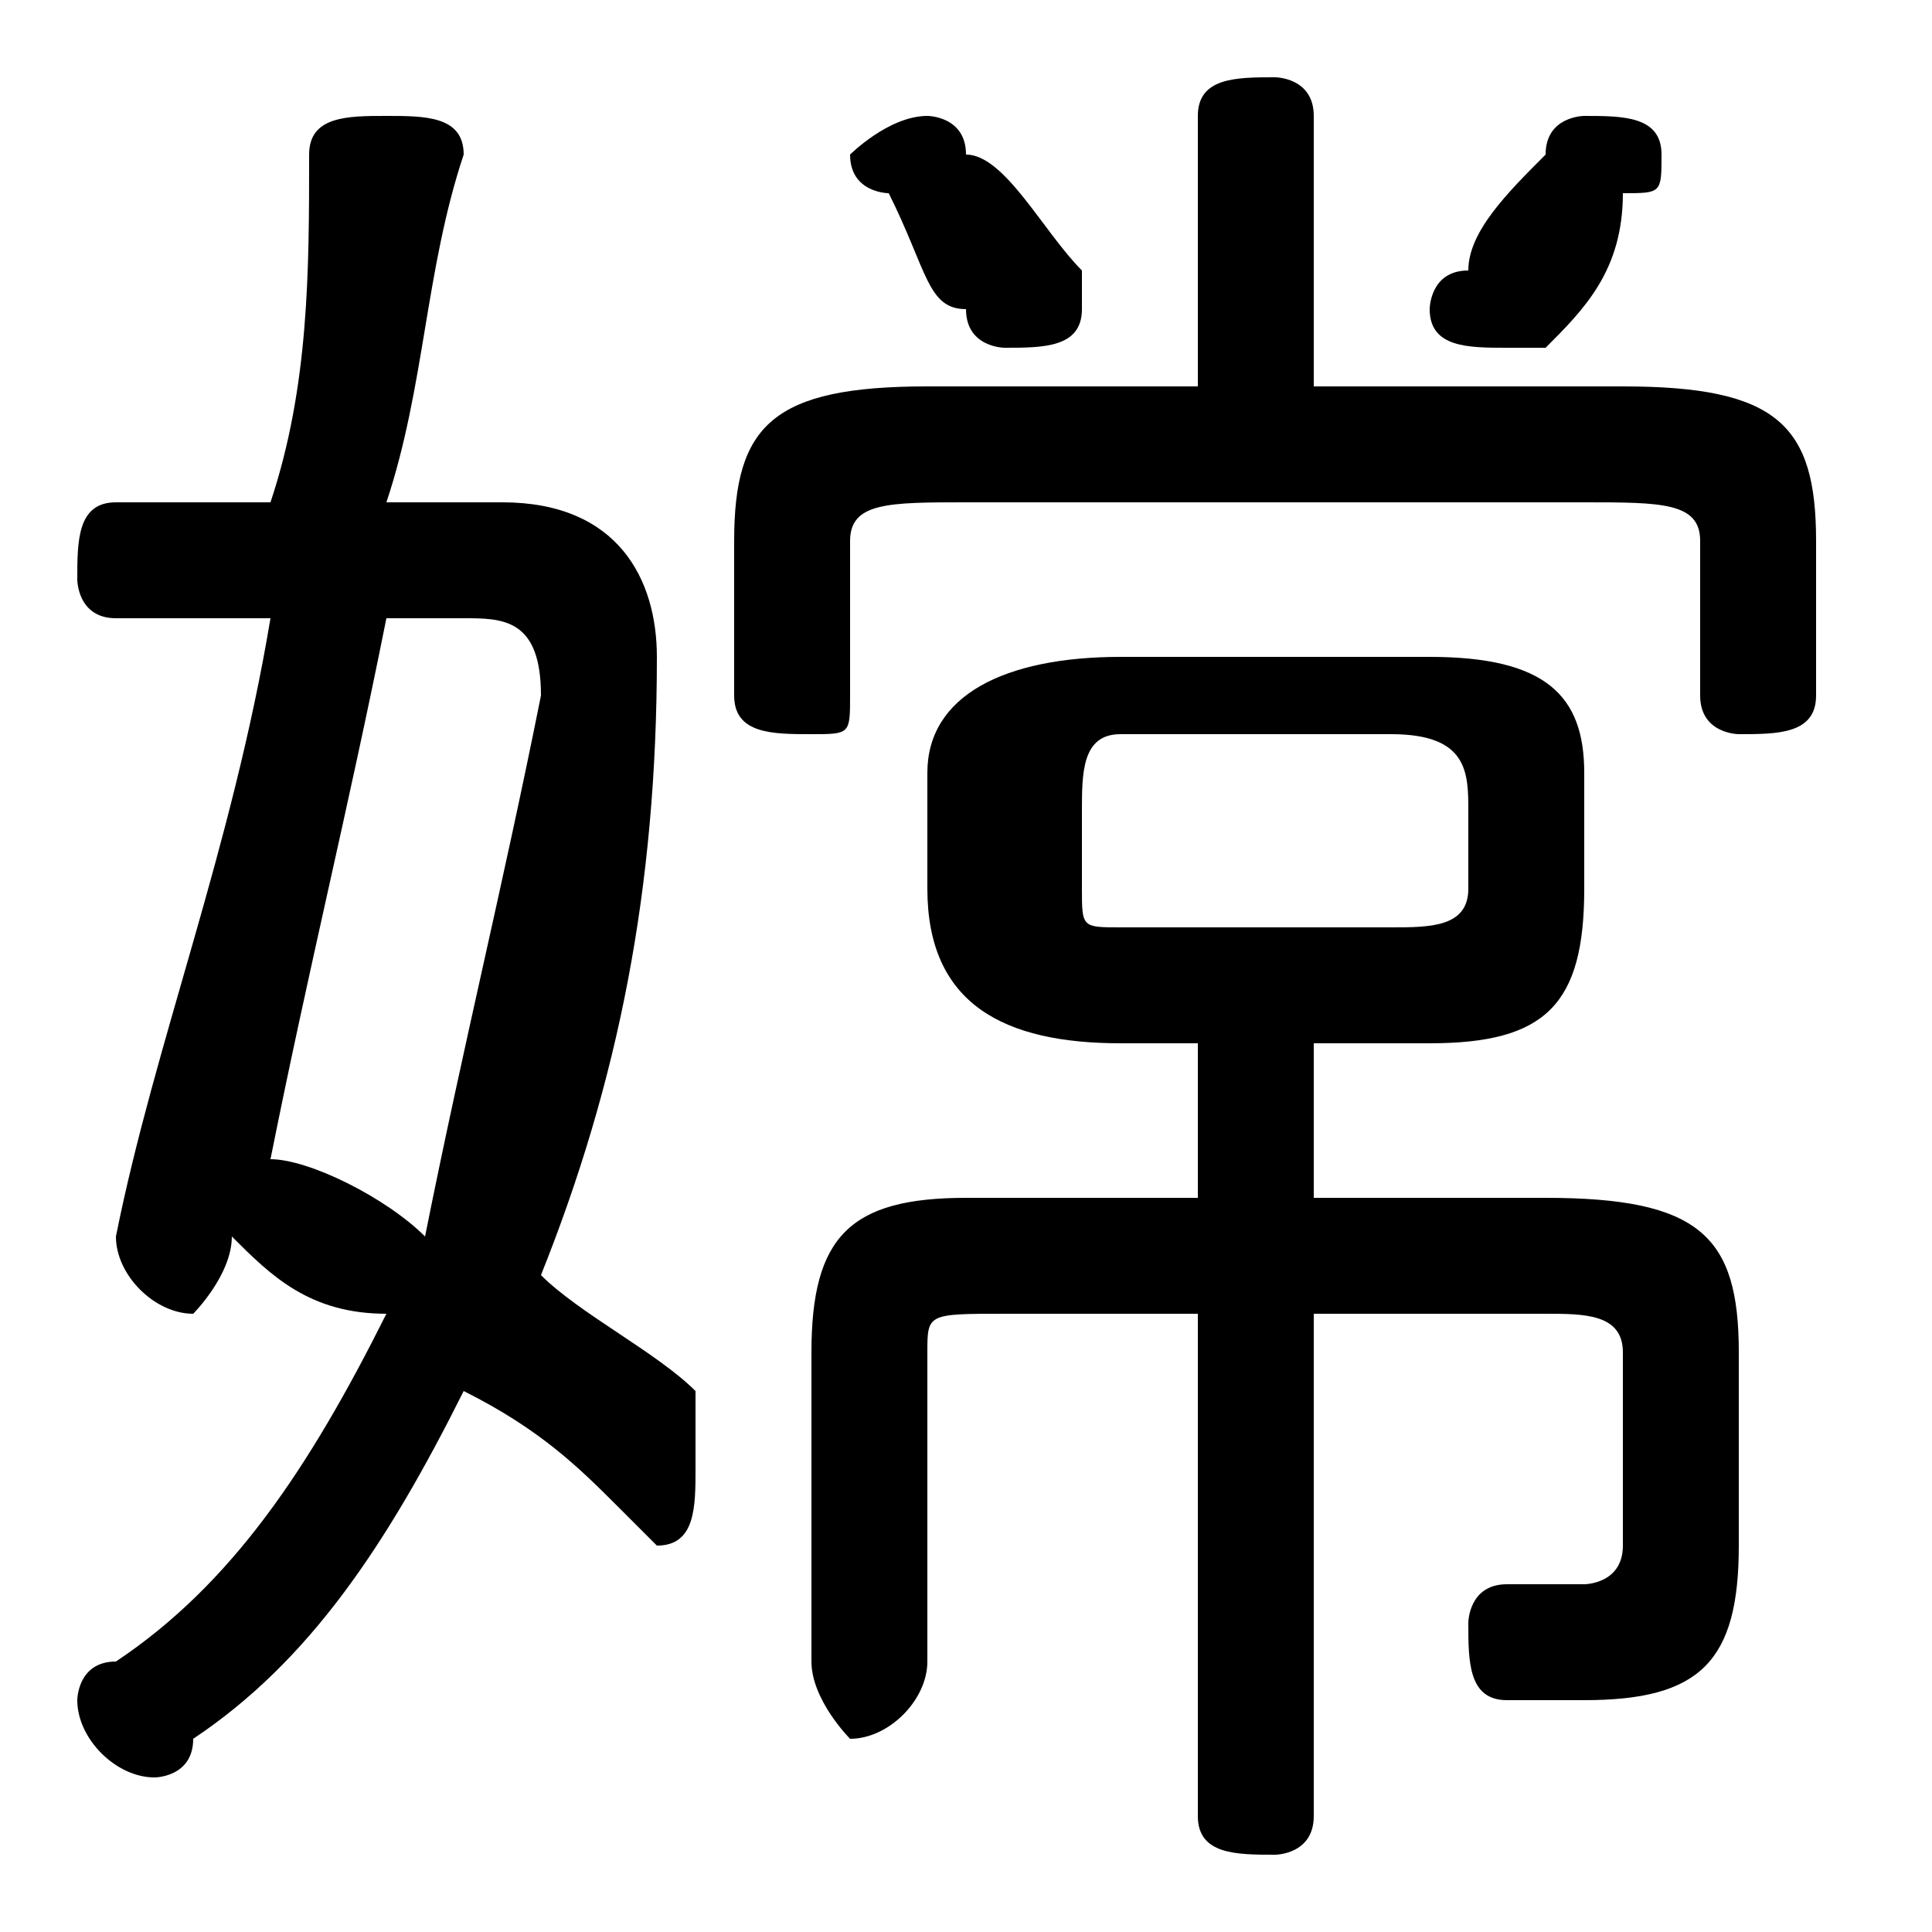 <svg xmlns="http://www.w3.org/2000/svg" viewBox="0 -44.0 50.0 50.0">
    <rect x="0" y="-44.0" width="50.0" height="50.0" fill="#808080" stroke="none"/>
    <g transform="scale(1, -1)">
        <!-- ボディの枠 -->
        <rect x="0" y="-6.0" width="50.0" height="50.0"
            stroke="white" fill="white"/>
        <!-- グリフ座標系の原点 -->
        <circle cx="0" cy="0" r="5" fill="white"/>
        <!-- グリフのアウトライン -->
        <g style="fill:black;stroke:#000000;stroke-width:0;stroke-linecap:round;stroke-linejoin:round;">
        <path d="M 34.0 17.0 L 37.0 17.0 C 40.0 17.0 41.0 18.0 41.0 21.0 L 41.0 24.0 C 41.0 26.0 40.0 27.0 37.0 27.0 L 29.0 27.0 C 26.0 27.0 24.0 26.0 24.0 24.0 L 24.0 21.0 C 24.0 18.0 26.0 17.0 29.0 17.0 L 31.0 17.0 L 31.0 13.0 L 25.0 13.0 C 22.0 13.0 21.0 12.0 21.0 9.0 L 21.0 1.0 C 21.0 -0.0 22.0 -1.0 22.0 -1.0 C 23.0 -1.0 24.0 -0.0 24.0 1.0 L 24.0 9.0 C 24.0 10.0 24.0 10.0 26.0 10.0 L 31.0 10.0 L 31.0 -3.0 C 31.0 -4.0 32.0 -4.0 33.0 -4.0 C 33.0 -4.0 34.0 -4.0 34.0 -3.0 L 34.0 10.0 L 40.0 10.0 C 41.0 10.0 42.0 10.0 42.0 9.0 L 42.0 4.0 C 42.0 3.0 41.0 3.0 41.0 3.0 C 40.0 3.0 40.0 3.0 39.0 3.0 C 38.0 3.0 38.0 2.0 38.0 2.0 C 38.0 1.0 38.0 0.0 39.0 0.0 C 40.0 -0.0 40.0 -0.0 41.0 -0.0 C 44.0 -0.0 45.0 1.0 45.0 4.0 L 45.0 9.0 C 45.0 12.0 44.0 13.0 40.0 13.0 L 34.0 13.0 Z M 29.0 20.0 C 28.0 20.0 28.0 20.0 28.0 21.0 L 28.0 23.0 C 28.0 24.0 28.0 25.0 29.0 25.0 L 36.0 25.0 C 38.0 25.0 38.0 24.0 38.0 23.0 L 38.0 21.0 C 38.0 20.0 37.0 20.0 36.0 20.0 Z M 10.0 31.0 C 11.0 34.0 11.0 37.0 12.0 40.0 C 12.0 41.0 11.0 41.0 10.0 41.0 C 9.0 41.0 8.0 41.0 8.0 40.0 C 8.0 37.0 8.0 34.0 7.0 31.0 L 3.0 31.0 C 2.0 31.0 2.0 30.0 2.0 29.0 C 2.0 29.0 2.0 28.0 3.0 28.0 L 7.0 28.0 C 6.0 22.0 4.0 17.0 3.0 12.0 C 3.0 12.0 3.0 12.0 3.0 12.0 C 3.0 11.0 4.0 10.0 5.0 10.0 C 5.0 10.0 6.0 11.0 6.0 12.0 L 6.0 12.0 C 7.0 11.0 8.0 10.0 10.0 10.0 C 8.0 6.0 6.0 3.0 3.0 1.0 C 2.0 1.0 2.0 0.0 2.0 -0.0 C 2.0 -1.0 3.0 -2.0 4.0 -2.0 C 4.0 -2.0 5.0 -2.0 5.0 -1.0 C 8.0 1.0 10.0 4.0 12.0 8.0 C 14.0 7.0 15.0 6.0 16.0 5.0 C 16.0 5.0 17.0 4.0 17.0 4.0 C 18.0 4.0 18.0 5.0 18.0 6.0 C 18.0 7.0 18.0 7.0 18.0 8.0 C 17.0 9.0 15.0 10.0 14.0 11.0 C 16.0 16.0 17.0 21.0 17.0 27.0 C 17.0 29.0 16.0 31.0 13.0 31.0 Z M 12.0 28.0 C 13.0 28.0 14.0 28.0 14.0 26.0 C 13.0 21.0 12.0 17.0 11.0 12.0 C 10.0 13.0 8.0 14.0 7.0 14.0 C 8.0 19.0 9.0 23.0 10.0 28.0 Z M 31.0 34.0 L 24.0 34.0 C 20.0 34.0 19.0 33.0 19.0 30.0 L 19.0 26.0 C 19.0 25.0 20.0 25.0 21.0 25.0 C 22.0 25.0 22.0 25.0 22.0 26.0 L 22.0 30.0 C 22.0 31.0 23.0 31.0 25.0 31.0 L 41.0 31.0 C 43.0 31.0 44.0 31.0 44.0 30.0 L 44.0 26.0 C 44.0 25.0 45.0 25.0 45.0 25.0 C 46.0 25.0 47.0 25.0 47.0 26.0 L 47.0 30.0 C 47.0 33.0 46.0 34.0 42.0 34.0 L 34.0 34.0 L 34.0 41.0 C 34.0 42.0 33.0 42.0 33.0 42.0 C 32.0 42.0 31.0 42.0 31.0 41.0 Z M 40.0 40.0 C 39.0 39.0 38.0 38.0 38.0 37.0 C 37.0 37.0 37.0 36.0 37.0 36.0 C 37.0 35.0 38.0 35.0 39.0 35.0 C 39.0 35.0 40.0 35.0 40.0 35.0 C 41.0 36.0 42.0 37.0 42.0 39.0 C 43.0 39.0 43.0 39.0 43.0 40.0 C 43.0 41.0 42.0 41.0 41.0 41.0 C 41.0 41.0 40.0 41.0 40.0 40.0 Z M 28.0 37.0 C 27.0 38.0 26.0 40.0 25.0 40.0 C 25.0 41.0 24.0 41.0 24.0 41.0 C 23.0 41.0 22.0 40.0 22.0 40.0 C 22.0 39.0 23.0 39.0 23.0 39.0 C 24.0 37.0 24.0 36.0 25.0 36.0 C 25.0 35.0 26.0 35.0 26.0 35.0 C 27.0 35.0 28.0 35.0 28.0 36.0 C 28.0 36.0 28.0 37.0 28.0 37.0 Z"/>
    </g>
    </g>
</svg>
